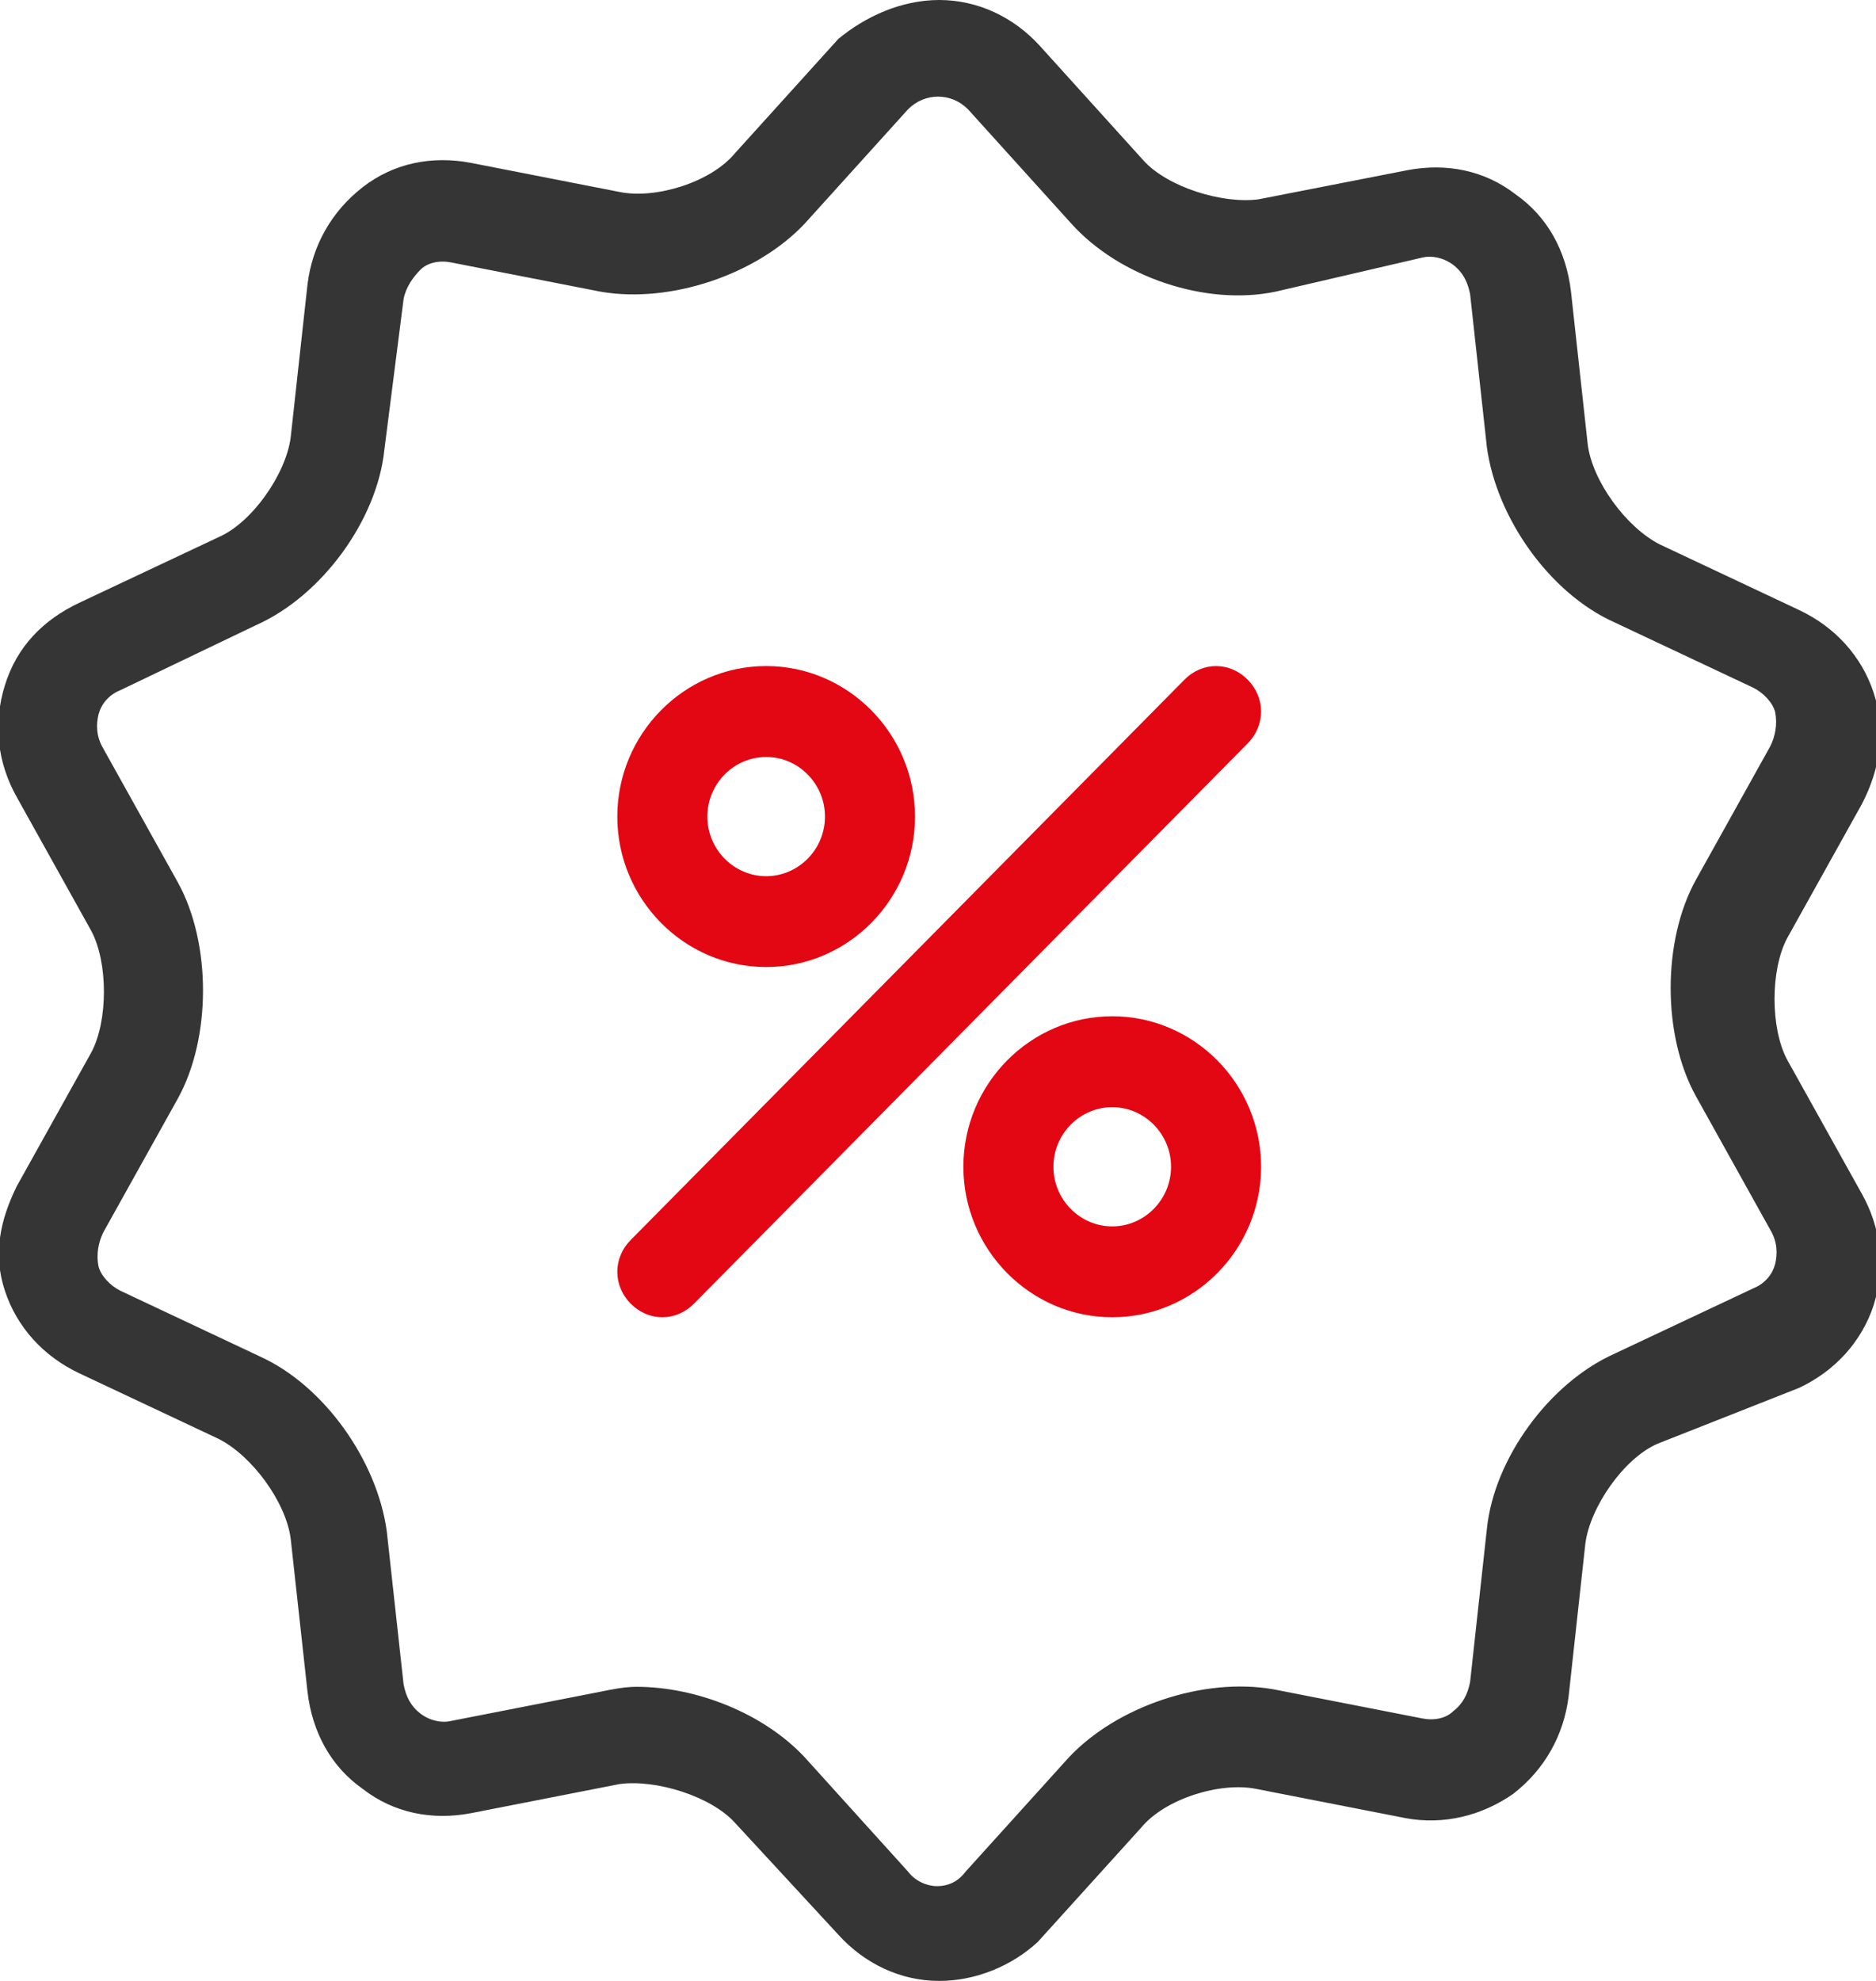 <svg  viewBox="0 0 36 38" fill="none" xmlns="http://www.w3.org/2000/svg">
<g clip-path="url(#clip0)">
<path d="M18.024 38C17.286 38 16.595 37.674 16.088 37.114L14.106 34.969C13.645 34.456 12.585 34.13 11.893 34.223L9.035 34.783C8.298 34.923 7.56 34.783 6.961 34.317C6.362 33.897 5.993 33.244 5.901 32.452L5.578 29.514C5.486 28.815 4.841 27.929 4.195 27.602L1.522 26.344C0.83 26.017 0.323 25.458 0.093 24.758C-0.138 24.059 0.001 23.406 0.323 22.753L1.752 20.189C2.075 19.583 2.075 18.464 1.752 17.858L0.323 15.293C-0.045 14.64 -0.138 13.895 0.093 13.149C0.323 12.402 0.83 11.89 1.522 11.563L4.195 10.304C4.841 10.024 5.486 9.092 5.578 8.393L5.901 5.455C5.993 4.709 6.362 4.056 6.961 3.59C7.56 3.124 8.298 2.984 9.035 3.124L11.893 3.683C12.585 3.823 13.645 3.497 14.106 2.937L16.088 0.746C16.595 0.326 17.286 0 18.024 0C18.761 0 19.453 0.326 19.96 0.886L21.942 3.077C22.403 3.59 23.463 3.917 24.154 3.823L27.012 3.264C27.75 3.124 28.487 3.264 29.086 3.73C29.686 4.15 30.054 4.802 30.147 5.595L30.469 8.533C30.561 9.232 31.207 10.118 31.852 10.444L34.526 11.703C35.217 12.029 35.724 12.589 35.955 13.288C36.185 13.988 36.093 14.734 35.724 15.433L34.295 17.997C33.972 18.604 33.972 19.723 34.295 20.329L35.724 22.893C36.093 23.546 36.185 24.292 35.955 25.038C35.724 25.737 35.217 26.297 34.526 26.623L31.806 27.696C31.161 27.976 30.515 28.908 30.423 29.607L30.101 32.545C30.008 33.291 29.64 33.944 29.04 34.41C28.441 34.829 27.703 35.016 26.966 34.876L24.108 34.317C23.417 34.177 22.357 34.503 21.896 35.063L19.913 37.254C19.407 37.72 18.715 38 18.024 38ZM12.216 32.358C13.368 32.358 14.659 32.871 15.442 33.71L17.424 35.902C17.563 36.088 17.793 36.182 17.977 36.182C18.208 36.182 18.392 36.088 18.531 35.902L20.513 33.71C21.435 32.731 23.094 32.172 24.431 32.405L27.289 32.964C27.519 33.011 27.75 32.964 27.888 32.825C28.072 32.685 28.165 32.498 28.211 32.265L28.533 29.328C28.672 27.976 29.732 26.53 30.976 25.971L33.65 24.712C33.88 24.618 34.019 24.432 34.065 24.245C34.111 24.059 34.111 23.826 33.972 23.593L32.544 21.028C31.898 19.863 31.898 18.044 32.544 16.878L33.972 14.314C34.065 14.128 34.111 13.895 34.065 13.661C34.019 13.475 33.834 13.288 33.65 13.195L30.976 11.936C29.732 11.377 28.718 9.931 28.533 8.579L28.211 5.642C28.165 5.409 28.072 5.222 27.888 5.082C27.703 4.942 27.473 4.896 27.289 4.942L24.477 5.595C23.14 5.875 21.481 5.315 20.559 4.29L18.577 2.098C18.254 1.772 17.747 1.772 17.424 2.098L15.442 4.29C14.52 5.269 12.861 5.828 11.524 5.595L8.666 5.036C8.436 4.989 8.205 5.036 8.067 5.175C7.929 5.315 7.791 5.502 7.745 5.735L7.376 8.626C7.237 9.978 6.177 11.423 4.933 11.983L2.305 13.242C2.075 13.335 1.937 13.521 1.89 13.708C1.844 13.895 1.844 14.128 1.983 14.361L3.412 16.925C4.057 18.091 4.057 19.909 3.412 21.075L1.983 23.639C1.89 23.826 1.844 24.059 1.89 24.292C1.937 24.479 2.121 24.665 2.305 24.758L4.979 26.017C6.223 26.577 7.237 28.022 7.422 29.374L7.745 32.312C7.791 32.545 7.883 32.731 8.067 32.871C8.252 33.011 8.482 33.058 8.666 33.011L11.524 32.452C11.755 32.405 11.985 32.358 12.216 32.358Z" fill="#353535"/>
<path d="M12.174 24.938C12.325 25.09 12.516 25.169 12.71 25.169C12.904 25.169 13.095 25.09 13.246 24.938L23.872 14.19C24.176 13.882 24.176 13.416 23.872 13.109C23.567 12.8 23.105 12.8 22.8 13.109L12.174 23.857C11.87 24.164 11.87 24.63 12.174 24.938Z" fill="#E30613" stroke="#E30613" stroke-width="0.2"/>
<path d="M11.946 15.665C11.946 17.197 13.185 18.451 14.703 18.451C16.22 18.451 17.459 17.197 17.459 15.665C17.459 14.133 16.22 12.877 14.703 12.877C13.185 12.877 11.946 14.133 11.946 15.665ZM13.474 15.665C13.474 14.98 14.028 14.421 14.703 14.421C15.377 14.421 15.931 14.98 15.931 15.665C15.931 16.349 15.377 16.908 14.703 16.908C14.028 16.908 13.474 16.349 13.474 15.665Z" fill="#E30613" stroke="#E30613" stroke-width="0.2"/>
<path d="M18.587 22.382C18.587 23.914 19.826 25.169 21.344 25.169C22.861 25.169 24.1 23.914 24.1 22.382C24.1 20.85 22.861 19.595 21.344 19.595C19.826 19.595 18.587 20.85 18.587 22.382ZM20.115 22.382C20.115 21.697 20.669 21.139 21.344 21.139C22.018 21.139 22.572 21.697 22.572 22.382C22.572 23.067 22.018 23.626 21.344 23.626C20.669 23.626 20.115 23.067 20.115 22.382Z" fill="#E30613" stroke="#E30613" stroke-width="0.2"/>
</g>
<defs>
<clipPath id="clip0">
<rect width="36" height="38" fill="white"/>
</clipPath>
</defs>
</svg>
